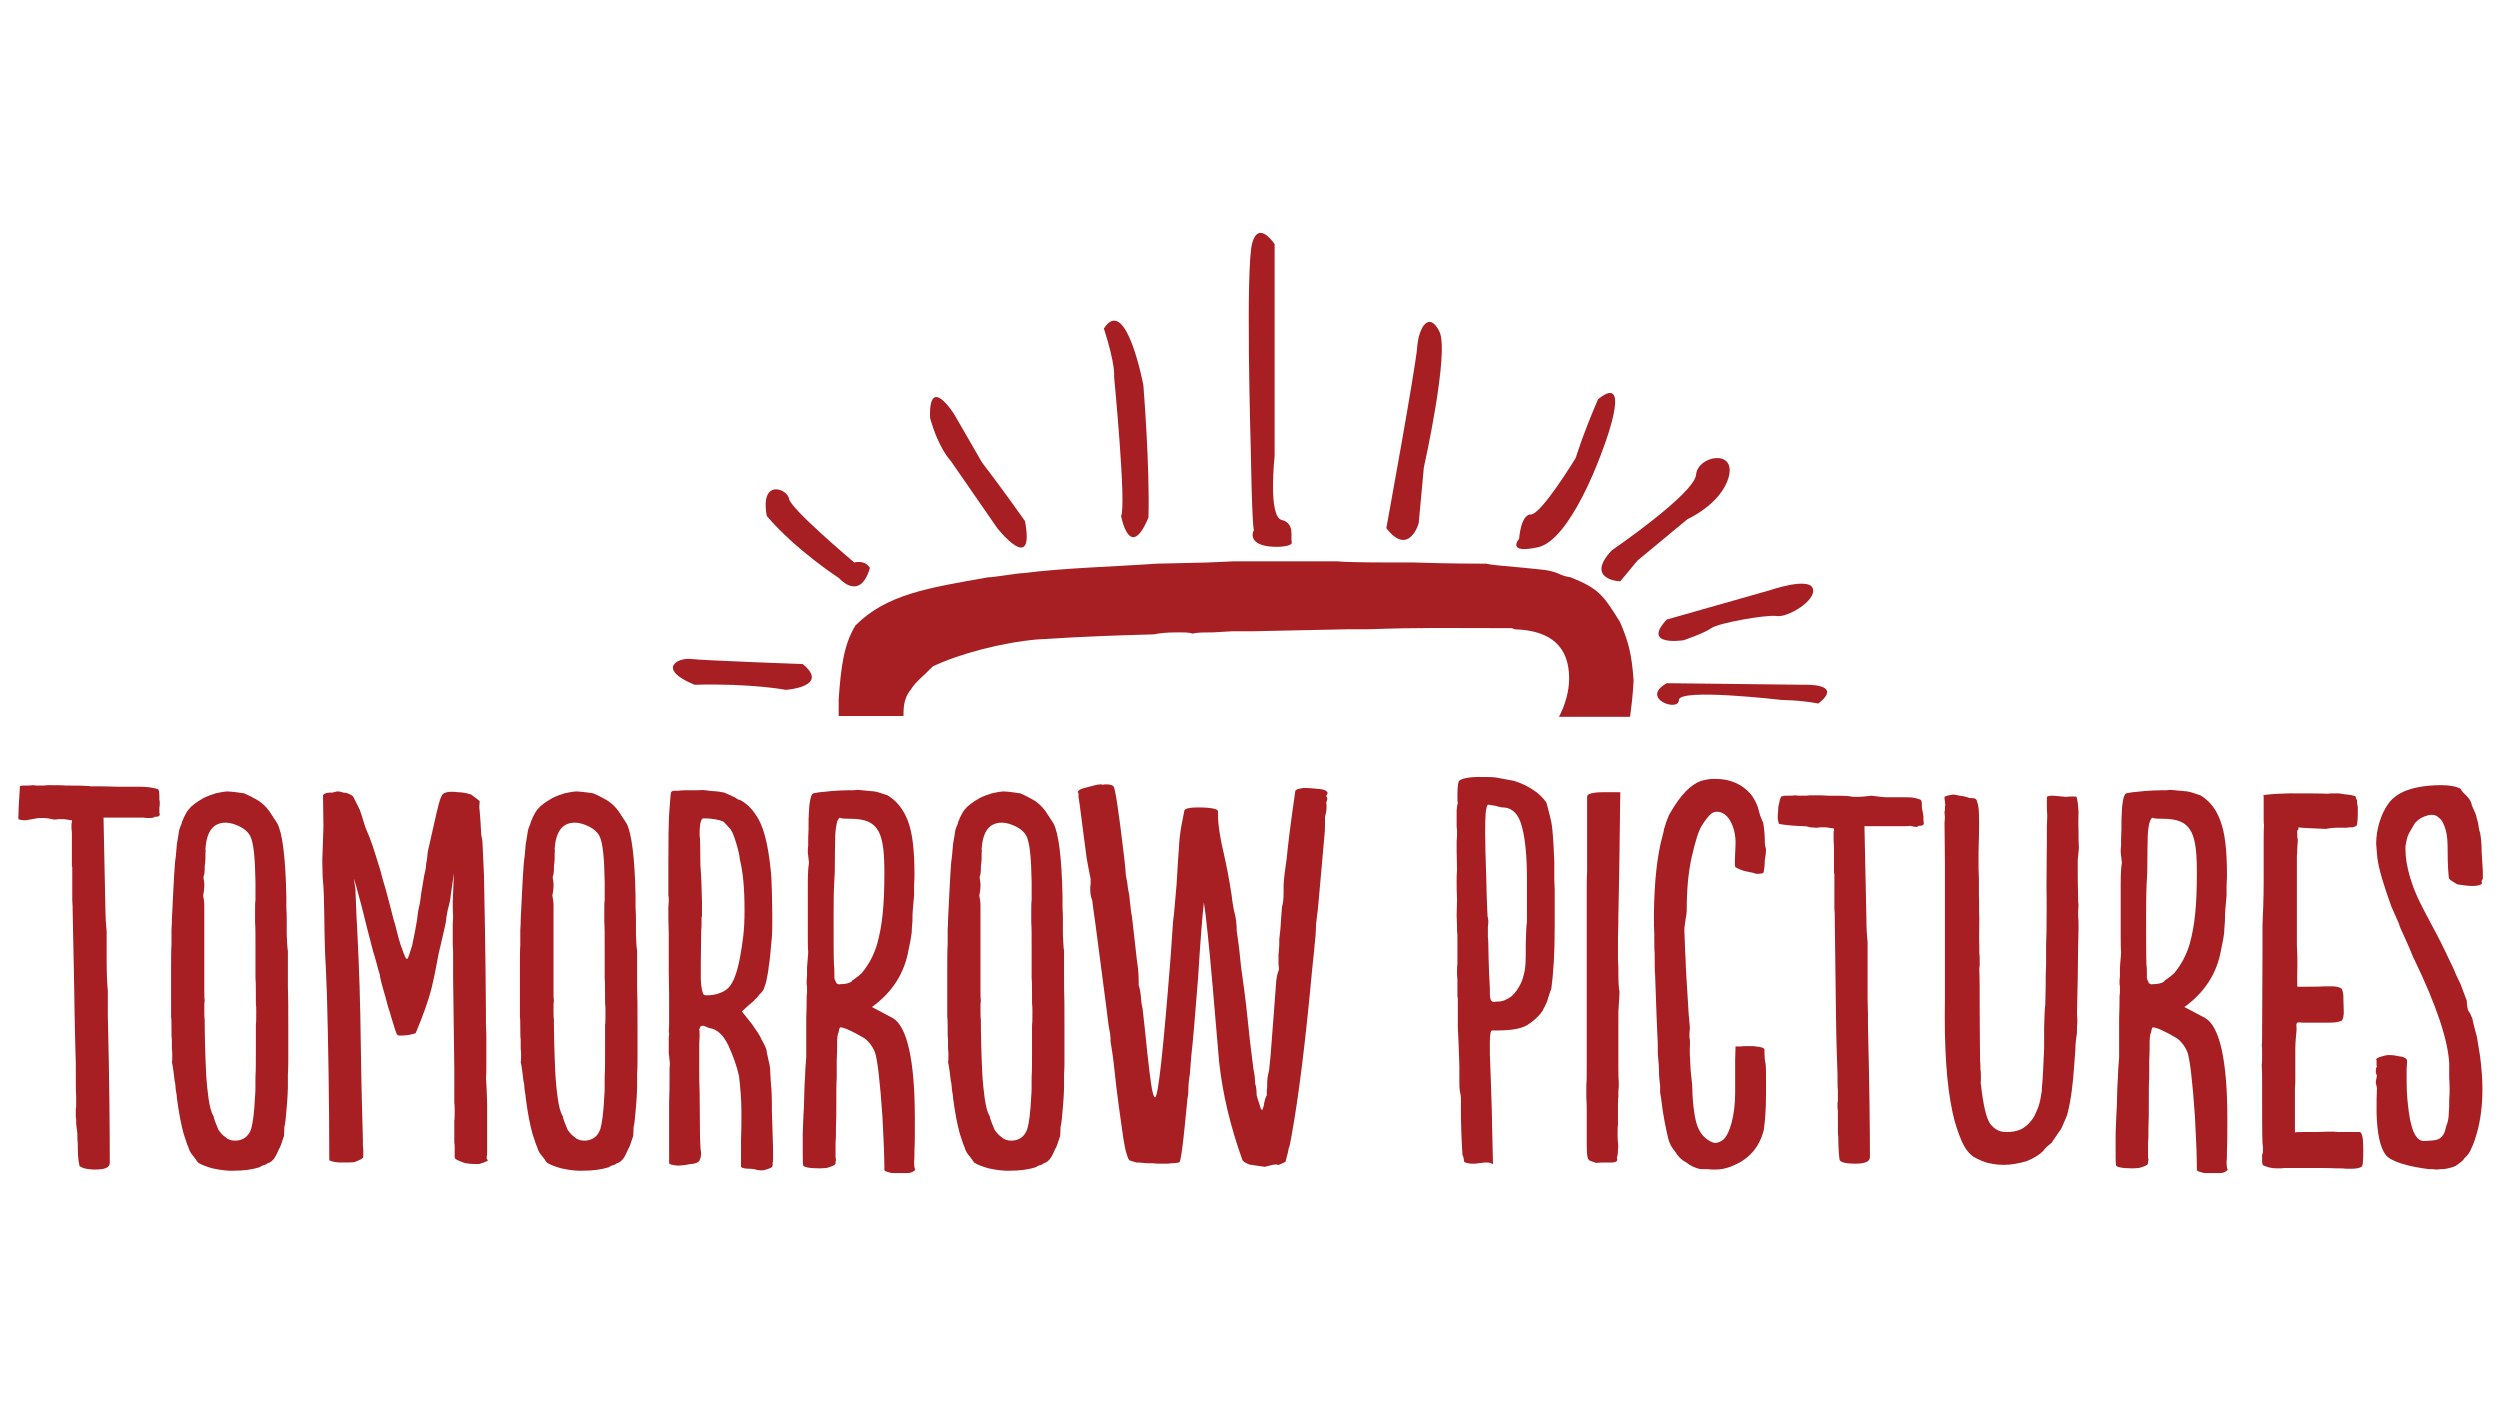 <?xml version="1.0" encoding="utf-8"?>
<!-- Generator: Adobe Illustrator 18.1.1, SVG Export Plug-In . SVG Version: 6.00 Build 0)  -->
<svg version="1.1" id="Layer_1" xmlns="http://www.w3.org/2000/svg" xmlns:xlink="http://www.w3.org/1999/xlink" x="0px" y="0px"
	 viewBox="0 0 640 360" enable-background="new 0 0 640 360" xml:space="preserve">
<g>
	<g>
		<path fill="#A71E23" d="M402.1,147.8c-3.2-0.5-2.7-1.3-6.7-1.9l-4.8-0.5c-5.6-0.5-9.1-0.8-10.1-1.1c-2.9,0-9.1,0-18.4-0.3
			c-9.6,0-16.3,0-19.8-0.3h-26.4l-6.7,0.3l-13.1,0.3c-11.5,0.8-23.8,1.1-33.9,2.4c-1.6,0-7.7,1.1-9.3,1.1
			c-15.2,2.7-25.9,4.3-33.9,12.3c-2.9,4.8-3.7,10.2-4.3,19v2.7c0,0.5,0,1,0,1.5h16.6c0-0.2,0-0.5,0-0.7c0-2.4,0.5-4.5,1.9-6.1
			c1.1-1.9,3.5-3.7,5.6-5.9c6.7-3.2,17.6-6.1,26.7-6.9c12.3-0.8,22.2-1.1,29.9-1.3c1.3-0.3,3.2-0.5,5.6-0.5h1.1c1.3,0,2.4,0,3.2,0.3
			c1.1-0.3,2.7-0.3,5.1-0.3l5.1-0.3h5.3l23.8-0.5h5.3c14.7-0.5,20.6-0.3,34.2-0.3h2.9l0.8,0.3c9.3,0.3,13.9,4.5,13.9,12.6
			c0,3.2-1,6.8-2.6,9.8h18.2c0.3-2.3,0.7-5.3,0.9-9.3c-0.5-6.9-1.3-9.9-3.5-15C410.4,152.3,409.3,150.7,402.1,147.8z"/>
		<path fill="#A71E23" d="M321,135.7c0,0-1.3,2.2,1.3,3.5c2.6,1.3,8.8,0.9,8.4-0.4c-0.4-1.3,0.9-4.8-2.6-5.7
			c-3.5-0.9-1.8-16.3-1.8-16.3V85.9V62.5c0,0-4-6.2-5.7-0.4c-1.8,5.7-0.4,52.9-0.4,52.9S320.5,134.3,321,135.7z"/>
		<path fill="#A71E23" d="M354.9,135.2c0,0,7.5-41,7.9-46.3c0.4-5.3,3.1-9.3,5.7-4c2.6,5.3-4,34.8-4,34.8l-1.3,14.1
			C363.3,133.9,360.6,142.7,354.9,135.2z"/>
		<path fill="#A71E23" d="M388.9,137.9c0,0-3.5,4,4.8,2.2c8.4-1.8,16.3-24.2,16.3-24.2s8.4-21.2-0.9-13.7c-4,9.3-5.7,15-5.7,15
			s-8.8,14.5-11.5,14.5C389.3,131.7,388.9,137.9,388.9,137.9z"/>
		<path fill="#A71E23" d="M412.6,140.9c0,0,21.2-14.5,21.6-19.4c0.4-4.8,10.1-6.6,8.4,0.4c-1.8,7.1-10.6,11-10.6,11l-12.8,10.6
			l-4.4,5.3C414.8,148.9,405.6,148.4,412.6,140.9z"/>
		<path fill="#A71E23" d="M426.7,158.6l26.4-7.5c0,0,10.1-3.5,11-0.4c0.9,3.1-6.6,7.5-9.3,7c-2.6-0.4-15,1.8-16.7,3.1
			c-1.8,1.3-7.1,3.1-7.1,3.1S420.1,165.6,426.7,158.6z"/>
		<path fill="#A71E23" d="M426.7,174.9l35.3,0.4c0,0,10.1-0.4,3.5,4.8c-4.8-0.9-9.3-0.9-9.3-0.9s-26.4-3.1-26.4,0
			C429.8,182.4,419.7,178.8,426.7,174.9z"/>
		<path fill="#A71E23" d="M287,132.1c0,0,2.2,11.9,7,0.4c0.4-12.8-1.3-33.9-1.3-33.9s-4.4-23.4-10.1-14.5c3.1,9.7,2.6,12.3,2.6,12.3
			S288.4,129.5,287,132.1z"/>
		<path fill="#A71E23" d="M244.3,106.1c0,0-6.6-10.6-6.2,0.9c2.2,7.9,5.3,11,5.3,11l11.9,17.2c0,0,9.7,12.3,7.1-1.8
			c-6.2-8.8-11-15-11-15L244.3,106.1z"/>
		<path fill="#A71E23" d="M218.7,144c0,0-16.3-13.7-16.7-16.3c-0.4-2.6-7.5-5.3-5.7,4.4c7.5,8.8,18.5,15.9,18.5,15.9
			s5.3,6.2,7.9-2.6C221.4,143.2,218.7,144,218.7,144z"/>
		<path fill="#A71E23" d="M205.5,170c0,0-25.1-0.9-28.6-1.3c-3.5-0.4-8.8,2.6,0.9,6.6c14.5-0.4,23.4,1.3,23.4,1.3
			S212.6,175.8,205.5,170z"/>
	</g>
	<g>
		<path fill="#A71E23" d="M6.1,201.1h0.5c0.8,0,1.4,0,1.9-0.1c0.4,0.1,0.9,0.1,1.5,0.1c0.9,0,1.7,0,2.3-0.1c1.9,0,3.5,0,4.5,0.1
			c2.3,0,4.1,0,5.3,0.1c0.3,0,0.6,0,1.2,0.1h1.2c1.2,0,3.1,0,5.4,0.1h5.8c2.2,0,3.7,0.3,4.7,0.6c0.3,0.1,0.4,0.8,0.4,2.1v0.6
			c0.1,0.3,0.1,0.7,0.1,1c0,0.3,0,0.6-0.1,1v0.9c0,0.4,0,0.6,0.1,0.9c0,0.4-0.4,0.6-1,0.6h-0.3c-0.1,0.1-0.4,0.3-1,0.3h-1.2
			c-0.5-0.1-0.9-0.1-1-0.1h-9.9l0.5,24.2c0,1.4,0.1,2.6,0.3,5v3.6v3.6c0,3.1,0.1,5.8,0.3,8v6.2c0.4,16.1,0.5,28.7,0.5,37.7v0.1
			c0,1.2-1.3,1.7-3.7,1.7c-1,0-1.9-0.1-2.8-0.3c-0.9-0.3-1.3-0.5-1.3-0.9c-0.3-1.2-0.4-3.1-0.4-5.8c-0.1-0.4-0.1-1.2-0.1-2.3
			c-0.1-1-0.3-1.9-0.3-2.7v-0.6c0-0.1,0-0.5-0.1-0.9v-1.3v-0.8c0.1-0.1,0.1-0.4,0.1-0.9v-2.3c-0.1-0.9-0.1-3.6-0.1-8.4
			c-0.1-3.7-0.3-10.1-0.4-19.1l-0.4-20c0-0.6,0-1.5-0.1-2.7V228v-6.1c-0.1,0-0.1-0.1-0.1-0.5v-7.7c0-0.4,0-0.9-0.1-1.6v-1.3
			c0.1-0.1,0.1-0.3,0.1-0.4v-0.4c-1-0.1-1.7-0.3-2.1-0.3h-1.3c-0.5,0.1-0.9,0.1-1.2,0.1c-0.1,0-0.6-0.1-1.5-0.3
			c-0.8-0.1-1.3-0.1-1.7-0.1h-0.4c-0.4,0-1,0.1-1.9,0.3c-0.9,0.1-1.5,0.3-1.9,0.3c-0.6,0-1.2-0.1-1.7-0.3v-0.5
			c0-0.9,0.1-3.6,0.4-7.9C4.9,201.3,5.3,201.1,6.1,201.1z"/>
		<path fill="#A71E23" d="M62.5,203.1c1.4,0.6,2.7,1.3,3.7,1.9c0.9,0.6,1.8,1.4,2.7,2.6c0.6,0.9,1.4,2.1,2.1,3.2
			c1.3,2.5,2.1,8.7,2.3,18.6v2.8c0.1,1.4,0.1,2.5,0.1,3.4v3.6c0.1,1.7,0.1,3.1,0.3,4.3v2.7v6.3c0.1,2.5,0.1,5.9,0.1,10.3v3.1v5.7
			c0,0.8,0,1.9-0.1,3.5v3.4c-0.1,3.4-0.4,5.8-0.5,7.2c-0.1,0.6-0.1,1.7-0.4,2.8c0,1.2-0.1,1.9-0.1,2.3c-0.6,1.9-1,3-1.3,3.4
			c-0.3,0.6-0.6,1.5-1.3,2.5l-0.6,0.6c-0.4,0.3-0.6,0.4-1,0.5c-0.1,0.1-0.5,0.4-1,0.5c-0.5,0.1-0.9,0.4-1,0.5
			c-1.9,0.6-4.1,0.9-6.6,0.9h-1.2c-1.9-0.1-3.4-0.4-4.3-0.6c-1.4-0.4-2.6-0.8-3.6-1.4c-0.1-0.1-0.4-0.4-0.6-0.8
			c-0.3-0.4-0.5-0.6-0.6-0.8c-0.6-0.6-1.2-1.6-1.4-2.5c-0.3-0.5-0.6-1.7-1.2-3.4c-0.6-2.2-1.2-5.2-1.7-9c0-0.4-0.1-1.2-0.3-2.2
			c-0.1-1-0.1-1.8-0.3-2.3c-0.1-0.5-0.1-1.3-0.3-2.5c-0.1-1-0.3-1.8-0.4-2.3c0.1-0.4,0.1-1,0.1-1.8c0-0.4,0-0.9-0.1-1.7v-1.7v-0.6
			c-0.1-0.6-0.1-1.5-0.1-2.8c0-1.3,0-2.3-0.1-3v-6.3v-5.9c0-2.8,0-4.9,0.1-6.2v-1.3V238c0.1-1.2,0.1-1.9,0.1-2.6
			c0.3-5.8,0.5-10.7,0.8-14.6c0.1-0.5,0.3-2.2,0.5-4.9c0.1-0.6,0.3-1.4,0.4-2.3c0.1-0.9,0.3-1.6,0.4-1.8c0.1-0.3,0.4-0.8,0.5-1.4
			c0.3-0.6,0.4-1,0.5-1.2c0.5-1,0.9-1.7,1.3-2.1c0.6-0.8,1.8-1.7,3.7-2.8c1-0.5,2.1-0.9,3.1-1.2c0.6-0.1,1.6-0.4,3-0.5
			C60.2,202.7,61.6,203,62.5,203.1z M52.7,217.7c-0.1,0.3-0.1,0.5-0.1,0.8c0,1,0,1.9-0.1,2.6c-0.1,0.3-0.1,0.6-0.1,1v0.6
			c0,0.6-0.1,1.3-0.3,1.7c0,0.3,0,0.6,0.1,1c0.1,0.4,0.1,0.8,0.1,0.9v0.3v0.4c0,0.5-0.1,1.3-0.3,2.3c0.1,0.5,0.3,1.3,0.3,2.5v2.6
			v5.7v5.8v5.3v2.5c0,1.2,0,1.9,0.1,2.5c-0.1,0.4-0.1,1.2-0.1,2.1c0,1.2,0,2.1,0.1,2.7c0,3.8,0.1,8.5,0.4,14.5
			c0.1,1.7,0.3,3.6,0.6,5.8c0.3,1.9,0.6,3.4,1.3,4.5c0,0.4,0.4,1.5,1.2,3.4c0.6,0.9,1.2,1.5,1.8,1.9c0.6,0.6,1.4,0.9,2.5,0.9
			c0.6,0,1.3-0.1,1.9-0.4c0.9-0.4,1.7-1.2,2.2-2.6c0.4-1.4,0.8-4.1,1-8.4c0.1-0.9,0.1-2.6,0.1-5c0.1-1.4,0.1-3.7,0.1-6.7v-3.1v-2.2
			v-1.2c0.1-0.6,0.1-1.8,0.1-3.5c0-0.6,0-1.3-0.1-2.2v-1.9c0-1.9,0-3.4-0.1-4.3v-7.9c0-3,0-5.2-0.1-6.5v-3c0-1.2,0-2.1,0.1-2.6v-4.7
			c-0.1-6.3-0.5-10.3-1.4-11.9c-0.5-0.9-1.4-1.7-2.6-2.3c-1.2-0.6-2.5-1-3.6-1c-3.2,0-4.9,2.2-5.2,6.7V217.7z"/>
		<path fill="#A71E23" d="M122.7,206.6c0.3,3,0.4,5.4,0.5,7.1l0.3,1.7l0.4,8.7c0.1,6.6,0.4,18.5,0.5,35.7v2.8
			c0.1,1.3,0.1,2.2,0.1,2.8v1.9v3.5v1.6c0,1.7,0,3-0.1,3.6c0.1,0.6,0.3,5.3,0.3,6.5v1.8v8.8v2.6c-0.1,0.1-0.1,0.4-0.1,0.6v0.3
			l0.3,0.5c-0.1,0.1-0.9,0.5-2.3,0.9c-1.9,0-3.2-0.1-4-0.4c-1.4-0.5-2.2-0.9-2.2-1.3v-2.5c0-0.3,0-0.8-0.1-1.4v-1.7v-3.9
			c0.1-0.4,0.1-1.2,0.1-2.1c0-1.2,0-1.9-0.1-2.5v-8.8l-0.3-22.9v-6.1c0-0.6,0-1.6-0.1-2.7v-2.7v-0.9v-1.8c0.1-0.8,0.1-1.4,0.1-1.8
			c-0.1-0.9-0.1-2.2-0.1-3.6l0.3-7.4l-0.8,5.6c-0.1,1.2-0.4,2.5-0.8,3.9c-0.1,0.4-0.1,0.9-0.3,1.6c-0.1,0.8-0.1,1.4-0.3,2.1
			c-0.1,0.6-0.3,1.3-0.4,1.8c-0.1,0.6-0.6,2.5-1.3,5.6l-1,5.2c-0.4,1.7-0.6,2.8-0.8,3.6c-0.8,3.2-2.2,7.1-4.1,11.6
			c-1.2,0.4-2.3,0.6-3.7,0.6c-0.4,0-0.8,0-0.9-0.1c-0.3-0.1-0.8-1.8-1.7-4.8c-0.1-0.5-0.4-1.4-0.8-2.6c-0.3-1.2-0.5-1.9-0.6-2.3
			c-0.9-3-1.4-4.9-1.5-5.9c-0.3-0.8-0.5-1.8-0.9-3.2c-0.4-1.3-0.6-2.2-0.8-2.7l-1.5-5.8l-1.4-5.6l-1.4-5.2c-0.4-1.2-0.5-1.8-0.6-1.9
			l0.4,2.7c0,0.4,0,1.3,0.1,2.8c0.1,1.7,0.1,3.7,0.3,6.5c0.6,12.3,0.8,17.8,1,32.6c0.1,8.5,0.4,18.3,0.5,22.2v1.5
			c0.1,0.6,0.1,1.2,0.1,1.3v0.3v0.5v0.3v0.4v0.1c-0.1,0.4-0.9,0.8-2.3,1.3c-0.6,0.1-1.9,0.1-3.9,0.1c-1.4-0.1-2.3-0.4-2.5-0.6
			c0-14.9-0.3-31.4-0.6-42.1l-0.3-7.5c-0.4-6.1-0.3-12.1-0.5-18.1c0-0.9-0.1-2.6-0.3-4.8l-0.1-4.1l0.3-8.7c0-1.8-0.1-5.8-0.1-7.8
			v-0.4c0.4-0.4,1-0.6,1.9-0.6h0.5c0.5-0.1,1-0.3,1.4-0.3c0.3,0,0.8,0.1,1.4,0.3c0.9,0,1.8,0.4,2.5,1l1.7,3.4
			c0.3,0.9,0.8,2.3,1.4,4.4c1.9,4.4,1.9,4.9,3.9,11.2c0.1,0.4,0.3,1.2,0.6,2.3c0.4,1.2,0.6,2.1,0.8,2.7l1.3,4.9c0.3,1,0.5,2.3,1,3.7
			l0.9,3.5c0.3,0.9,0.5,1.9,0.9,2.8c0.3,0.9,0.5,1.5,0.8,2.1c0.1,0.4,0.4,0.6,0.5,0.6c0.3-0.1,0.6-1.2,1.3-3.4
			c0.5-2.2,0.9-4.5,1.3-6.8c0-0.3,0.1-1,0.3-2.3c0.3-1.3,0.5-2.3,0.6-3.2c0-0.4,0.3-2.2,0.9-5.7c0.1-0.6,0.5-1.7,0.5-3
			c0.3-1.3,0.3-2.3,0.4-3c3-13.2,3.1-14.5,4.3-15.1c0.3-0.1,0.8-0.3,1.6-0.3c0.6,0,1.3,0,1.7,0.1c1.4,0,2.6,0.3,3.5,0.6
			c1.4,1,2.1,1.6,2.2,1.7L122.7,206.6z"/>
		<path fill="#A71E23" d="M151.9,203.1c1.4,0.6,2.7,1.3,3.7,1.9c0.9,0.6,1.8,1.4,2.7,2.6c0.6,0.9,1.4,2.1,2.1,3.2
			c1.3,2.5,2.1,8.7,2.3,18.6v2.8c0.1,1.4,0.1,2.5,0.1,3.4v3.6c0.1,1.7,0.1,3.1,0.3,4.3v2.7v6.3c0.1,2.5,0.1,5.9,0.1,10.3v3.1v5.7
			c0,0.8,0,1.9-0.1,3.5v3.4c-0.1,3.4-0.4,5.8-0.5,7.2c-0.1,0.6-0.1,1.7-0.4,2.8c0,1.2-0.1,1.9-0.1,2.3c-0.6,1.9-1,3-1.3,3.4
			c-0.3,0.6-0.6,1.5-1.3,2.5l-0.6,0.6c-0.4,0.3-0.6,0.4-1,0.5c-0.1,0.1-0.5,0.4-1,0.5c-0.5,0.1-0.9,0.4-1,0.5
			c-1.9,0.6-4.1,0.9-6.6,0.9H148c-1.9-0.1-3.4-0.4-4.3-0.6c-1.4-0.4-2.6-0.8-3.6-1.4c-0.1-0.1-0.4-0.4-0.6-0.8
			c-0.3-0.4-0.5-0.6-0.6-0.8c-0.6-0.6-1.2-1.6-1.4-2.5c-0.3-0.5-0.6-1.7-1.2-3.4c-0.6-2.2-1.2-5.2-1.7-9c0-0.4-0.1-1.2-0.3-2.2
			c-0.1-1-0.1-1.8-0.3-2.3c-0.1-0.5-0.1-1.3-0.3-2.5c-0.1-1-0.3-1.8-0.4-2.3c0.1-0.4,0.1-1,0.1-1.8c0-0.4,0-0.9-0.1-1.7v-1.7v-0.6
			c-0.1-0.6-0.1-1.5-0.1-2.8c0-1.3,0-2.3-0.1-3v-6.3v-5.9c0-2.8,0-4.9,0.1-6.2v-1.3V238c0.1-1.2,0.1-1.9,0.1-2.6
			c0.3-5.8,0.5-10.7,0.8-14.6c0.1-0.5,0.3-2.2,0.5-4.9c0.1-0.6,0.3-1.4,0.4-2.3c0.1-0.9,0.3-1.6,0.4-1.8c0.1-0.3,0.4-0.8,0.5-1.4
			c0.3-0.6,0.4-1,0.5-1.2c0.5-1,0.9-1.7,1.3-2.1c0.6-0.8,1.8-1.7,3.7-2.8c1-0.5,2.1-0.9,3.1-1.2c0.6-0.1,1.6-0.4,3-0.5
			C149.6,202.7,151,203,151.9,203.1z M142.1,217.7c-0.1,0.3-0.1,0.5-0.1,0.8c0,1,0,1.9-0.1,2.6c-0.1,0.3-0.1,0.6-0.1,1v0.6
			c0,0.6-0.1,1.3-0.3,1.7c0,0.3,0,0.6,0.1,1c0.1,0.4,0.1,0.8,0.1,0.9v0.3v0.4c0,0.5-0.1,1.3-0.3,2.3c0.1,0.5,0.3,1.3,0.3,2.5v2.6
			v5.7v5.8v5.3v2.5c0,1.2,0,1.9,0.1,2.5c-0.1,0.4-0.1,1.2-0.1,2.1c0,1.2,0,2.1,0.1,2.7c0,3.8,0.1,8.5,0.4,14.5
			c0.1,1.7,0.3,3.6,0.6,5.8c0.3,1.9,0.6,3.4,1.3,4.5c0,0.4,0.4,1.5,1.2,3.4c0.6,0.9,1.2,1.5,1.8,1.9c0.6,0.6,1.4,0.9,2.5,0.9
			c0.6,0,1.3-0.1,1.9-0.4c0.9-0.4,1.7-1.2,2.2-2.6c0.4-1.4,0.8-4.1,1-8.4c0.1-0.9,0.1-2.6,0.1-5c0.1-1.4,0.1-3.7,0.1-6.7v-3.1v-2.2
			v-1.2c0.1-0.6,0.1-1.8,0.1-3.5c0-0.6,0-1.3-0.1-2.2v-1.9c0-1.9,0-3.4-0.1-4.3v-7.9c0-3,0-5.2-0.1-6.5v-3c0-1.2,0-2.1,0.1-2.6v-4.7
			c-0.1-6.3-0.5-10.3-1.4-11.9c-0.5-0.9-1.4-1.7-2.6-2.3c-1.2-0.6-2.5-1-3.6-1c-3.2,0-4.9,2.2-5.2,6.7V217.7z"/>
		<path fill="#A71E23" d="M191.7,206.4c0.6,0.6,1.2,1.3,1.7,2.1c1.9,2.5,3.2,7.2,3.9,14.2c0.1,0.6,0.3,2.8,0.4,10.9v2.6
			c0,1.2,0,2.5-0.1,3.7c-0.1,1.3-0.3,2.7-0.4,4.3c-0.1,1.4-0.3,2.6-0.4,3.2c-0.1,1.2-0.3,2.2-0.5,3.1c-0.1,0.9-0.4,1.6-0.6,2.2
			c-0.1,0.5-0.5,1.2-1.2,1.8c-0.5,0.6-0.9,1.2-1.2,1.3c-0.1,0.3-0.8,0.8-1.7,1.6c-0.9,0.8-1.4,1.3-1.7,1.5l2.7,3.4
			c0.3,0.4,0.6,1,1.3,1.9c0.6,0.9,0.9,1.5,1,1.8l0.8,1.5c0.4,0.8,0.6,1.4,0.6,1.9c0.1,0.5,0.3,1.3,0.5,2.3c0.3,1,0.4,2.1,0.4,3.2
			c0.1,1.2,0.1,2.5,0.3,4c0.1,1.5,0.1,3.4,0.1,5.4l0.3,9.6v2.8c0,0.3,0,0.6-0.1,1c0,0.4,0,0.8-0.1,0.9c0,0.3-0.8,0.6-2.3,1h-0.8
			c-0.4,0-0.9-0.1-1.6-0.3c-0.6-0.1-1-0.1-1.2-0.1c-1.4,0-2.1-0.3-2.1-0.6v-1.4v-5.3c0.1-2.5,0.1-4.3,0.1-5.6v-1.9
			c0-3.1-0.3-6.1-0.6-8.9c-0.6-2.7-1.6-5.4-2.8-8c-1.3-2.6-2.8-4-4.7-4.3c-0.1,0-0.4-0.1-0.8-0.3c-0.4-0.1-0.6-0.3-0.9-0.3h-0.3
			c-0.1,0.1-0.1,0.1-0.3,0.1c-0.1,0.1-0.3,0.5-0.4,1c0.1,0.1,0.1,0.6,0.1,1.7c-0.1,1.2-0.1,2.1-0.1,3v0.4v2.8v0.6v0.6
			c0,2.5,0,4.7,0.1,6.8l0.1,11.4c0.1,2.1,0.1,3.5,0.3,4.1c-0.1,1-0.1,1.5-0.3,1.5c0,0.8-0.8,1.3-2.5,1.4c-0.4,0.1-1.4,0.3-3.1,0.4
			c-1.6-0.1-2.3-0.4-2.3-0.6v-5.6V288V282c0.1-2.2,0.1-4.1,0.1-5.6v-1.7c0-0.9,0-1.7,0.1-2.3c-0.1-0.6-0.1-1.5-0.3-2.8v-2.7v-0.1
			v-1.2c0.1-0.4,0.1-0.8,0.1-0.9v-0.1l-0.1-0.6c0.1-0.9,0.1-1.8,0.1-2.8v-2.3v-1.3c0-1.9,0-4.8-0.1-8.8v-9v-0.9l-0.1-3.9v-0.8v-1.9
			c0.1-0.9,0.1-1.7,0.1-2.1c0-0.4,0-0.6-0.1-1v-5.3v-3.1c0-12.9,0.3-13.4,0.6-17.6c0.1-1.2,1.7-0.6,2.1-0.8c0.9-0.1,1.7-0.1,2.6-0.1
			h2.2c0.8,0,1.4-0.1,1.9,0c2.6,0.4,2.5,0.1,4.9,0.6c1.9,0.8,3.1,1.4,3.6,1.8C189.8,204.8,190.5,205.4,191.7,206.4z M179.6,234.7
			c0,2.7,0,2.6-0.1,3.7l-0.1,8.5v0.8v2.2v0.8c0.1,2.2,0.4,3.5,0.8,4c0.1,0,0.3,0,0.4,0.1h0.4c1.9,0,3.6-0.5,5-1.5
			c1.4-1,2.6-3.7,3.4-8c0.8-4.4,1.2-7.1,1.2-12.3c0-5.6-0.4-9.8-1.2-13c-0.1-1.9-1.7-6.9-2.2-7.4c-0.1-0.3-0.5-0.6-1-1.2
			c-0.5-0.5-0.8-0.9-0.9-1c-1.2-0.6-3.1-0.9-5.2-0.9c-0.4,0-0.5,0.3-0.6,0.6c-0.3,0.6-0.4,1.9-0.4,3.6c0,0.3,0,0.5,0.1,0.9
			c0,0.9,0.1,3.2,0.1,6.8c0.3,3.6,0.3,6.7,0.4,9.4V234.7z"/>
		<path fill="#A71E23" d="M232.4,210.1c1.2,3.1,1.7,7.6,1.7,13.7c0,0.6,0,1.6-0.1,2.8v2.6c-0.3,3.2-0.4,4.9-0.4,5v0.6
			c0,0.5,0,1.3-0.1,2.1c-0.1,0.9-0.1,1.5-0.1,1.8c-0.1,1-0.4,2.6-0.8,4.4c-1,5.9-4.1,10.9-9.4,14.7l5.3,2.8
			c3.7,2.1,5.7,10.7,5.7,25.8c0,3.7,0,6.5-0.1,8c0,1.3,0,2.3-0.1,3c0,1,0.1,1.7,0.3,2.1c-0.5,0.5-1.2,0.8-1.9,0.8h-0.3h-2.5h-1.3
			c-1.3-0.3-1.9-0.5-1.9-0.8c0-0.5,0-2.2-0.1-5.2c-0.1-3.1-0.3-5.9-0.4-8.5c-0.6-9-1.3-14.6-1.9-16.4c-0.6-1.5-1.6-2.8-2.7-3.6
			c-3.2-1.9-5.3-2.8-6.2-2.8c-0.1,0-0.3,0.4-0.4,1.2c-0.3,0.5-0.4,1.5-0.4,3.1v0.5c0,0.3,0,1.7-0.1,4v4.3c-0.1,1-0.1,2.8-0.1,5.4
			c0,3.1,0,5.4-0.1,7.2c0,1.8,0,3-0.1,3.7v1.2v1.9v0.8c0.1,0.3,0.1,0.5,0.1,0.6c0,0.1,0,0.3-0.1,0.5v0.4c0,0.4-0.8,0.8-2.3,1.2
			c-0.5,0-1,0.1-1.6,0.1c-2.8,0-4.3-0.3-4.4-0.8c-0.1-0.6-0.1-1.9-0.1-3.9v-4.3c0.1-1.6,0.1-3.7,0.3-6.6c0.1-2.8,0.1-5.4,0.3-7.9
			c0-1,0.1-2.7,0.3-4.9v-1.7v-3.6v-4.8c0.1-2.3,0.1-4,0.1-5.3c0-0.3,0-0.6,0.1-1v-0.9v-0.9c-0.1-0.4-0.1-0.6-0.1-0.9
			c0-0.5,0-1,0.1-1.7v-1.4v-0.8c0.1-1.8,0.3-3.1,0.3-4c-0.1-1-0.1-2.6-0.1-4.4v-9v-4c0-2.5,0.1-4.3,0.3-5.4
			c-0.1-1.4-0.3-2.3-0.3-2.8c0-0.4,0-0.9,0.1-1.7v-1.8c0.1-1.3,0.1-3,0.1-4.9c0.1-4.1,0.5-6.3,1.2-6.6c0.5-0.1,1.4-0.3,2.8-0.4
			c2.5-0.3,4.9-0.4,7.5-0.4c0.4,0,0.8-0.1,1-0.1l4.3,0.4c0.8,0.1,1.9,0.5,3.4,1C229.4,204.9,231.2,207,232.4,210.1z M214.2,210.8
			c-0.3,1.5-0.4,2.8-0.4,4.1c0,0.9-0.1,3.7-0.1,8.4c-0.3,4.7-0.3,7.5-0.3,11.2c0,6.2,0,10.3,0.1,12.7c0.1,0.5,0.1,1.3,0.1,2.3v0.9
			c0.1,0.5,0.4,0.9,0.5,1.3l0.6,0.3c0.1,0,0.5-0.1,1.4-0.1c0.9-0.1,1.6-0.4,1.9-0.6c0-0.1,0.1-0.3,0.5-0.5l1.2-0.9
			c0.4-0.4,0.8-0.6,1-0.9c1.8-2.2,3.1-4.7,3.9-7.5c1.2-4.4,1.8-9.4,1.8-18c0-4.9-0.3-8.3-1.4-10.5c-1.3-2.5-3.5-3.4-7.4-3.4
			c-1.6,0-2.5-0.1-2.6-0.3C214.7,209.5,214.3,210.1,214.2,210.8z"/>
		<path fill="#A71E23" d="M261.2,203.1c1.4,0.6,2.7,1.3,3.7,1.9c0.9,0.6,1.8,1.4,2.7,2.6c0.6,0.9,1.4,2.1,2.1,3.2
			c1.3,2.5,2.1,8.7,2.3,18.6v2.8c0.1,1.4,0.1,2.5,0.1,3.4v3.6c0.1,1.7,0.1,3.1,0.3,4.3v2.7v6.3c0.1,2.5,0.1,5.9,0.1,10.3v3.1v5.7
			c0,0.8,0,1.9-0.1,3.5v3.4c-0.1,3.4-0.4,5.8-0.5,7.2c-0.1,0.6-0.1,1.7-0.4,2.8c0,1.2-0.1,1.9-0.1,2.3c-0.6,1.9-1,3-1.3,3.4
			c-0.3,0.6-0.6,1.5-1.3,2.5l-0.6,0.6c-0.4,0.3-0.6,0.4-1,0.5c-0.1,0.1-0.5,0.4-1,0.5c-0.5,0.1-0.9,0.4-1,0.5
			c-1.9,0.6-4.1,0.9-6.6,0.9h-1.2c-1.9-0.1-3.4-0.4-4.3-0.6c-1.4-0.4-2.6-0.8-3.6-1.4c-0.1-0.1-0.4-0.4-0.6-0.8
			c-0.3-0.4-0.5-0.6-0.6-0.8c-0.6-0.6-1.2-1.6-1.4-2.5c-0.3-0.5-0.6-1.7-1.2-3.4c-0.6-2.2-1.2-5.2-1.7-9c0-0.4-0.1-1.2-0.3-2.2
			c-0.1-1-0.1-1.8-0.3-2.3c-0.1-0.5-0.1-1.3-0.3-2.5c-0.1-1-0.3-1.8-0.4-2.3c0.1-0.4,0.1-1,0.1-1.8c0-0.4,0-0.9-0.1-1.7v-1.7v-0.6
			c-0.1-0.6-0.1-1.5-0.1-2.8c0-1.3,0-2.3-0.1-3v-6.3v-5.9c0-2.8,0-4.9,0.1-6.2v-1.3V238c0.1-1.2,0.1-1.9,0.1-2.6
			c0.3-5.8,0.5-10.7,0.8-14.6c0.1-0.5,0.3-2.2,0.5-4.9c0.1-0.6,0.3-1.4,0.4-2.3c0.1-0.9,0.3-1.6,0.4-1.8c0.1-0.3,0.4-0.8,0.5-1.4
			c0.3-0.6,0.4-1,0.5-1.2c0.5-1,0.9-1.7,1.3-2.1c0.6-0.8,1.8-1.7,3.7-2.8c1-0.5,2.1-0.9,3.1-1.2c0.6-0.1,1.6-0.4,3-0.5
			C258.9,202.7,260.3,203,261.2,203.1z M251.4,217.7c-0.1,0.3-0.1,0.5-0.1,0.8c0,1,0,1.9-0.1,2.6c-0.1,0.3-0.1,0.6-0.1,1v0.6
			c0,0.6-0.1,1.3-0.3,1.7c0,0.3,0,0.6,0.1,1c0.1,0.4,0.1,0.8,0.1,0.9v0.3v0.4c0,0.5-0.1,1.3-0.3,2.3c0.1,0.5,0.3,1.3,0.3,2.5v2.6
			v5.7v5.8v5.3v2.5c0,1.2,0,1.9,0.1,2.5c-0.1,0.4-0.1,1.2-0.1,2.1c0,1.2,0,2.1,0.1,2.7c0,3.8,0.1,8.5,0.4,14.5
			c0.1,1.7,0.3,3.6,0.6,5.8c0.3,1.9,0.6,3.4,1.3,4.5c0,0.4,0.4,1.5,1.2,3.4c0.6,0.9,1.2,1.5,1.8,1.9c0.6,0.6,1.4,0.9,2.5,0.9
			c0.6,0,1.3-0.1,1.9-0.4c0.9-0.4,1.7-1.2,2.2-2.6c0.4-1.4,0.8-4.1,1-8.4c0.1-0.9,0.1-2.6,0.1-5c0.1-1.4,0.1-3.7,0.1-6.7v-3.1v-2.2
			v-1.2c0.1-0.6,0.1-1.8,0.1-3.5c0-0.6,0-1.3-0.1-2.2v-1.9c0-1.9,0-3.4-0.1-4.3v-7.9c0-3,0-5.2-0.1-6.5v-3c0-1.2,0-2.1,0.1-2.6v-4.7
			c-0.1-6.3-0.5-10.3-1.4-11.9c-0.5-0.9-1.4-1.7-2.6-2.3c-1.2-0.6-2.5-1-3.6-1c-3.2,0-4.9,2.2-5.2,6.7V217.7z"/>
		<path fill="#A71E23" d="M339.9,203c-0.1,0-0.1,0.1-0.1,0.3c-0.1,0.1-0.1,0.3-0.3,0.4c0.1,0.4,0.3,0.6,0.3,0.8c0,0.1-0.1,0.5-0.3,1
			c0.1,0.3,0.1,0.6,0.1,1c0,0.3,0,0.6-0.1,1.3c-0.1,0.6-0.3,1.2-0.3,1.4v1c0,1.4,0,2.5-0.1,3.2c-0.6,7.2-1.2,13.2-1.6,18
			c-0.1,0.6-0.1,1.5-0.3,2.7c-0.1,1.3-0.3,2.2-0.3,2.7c0,0.1,0,0.9-0.1,2.5c-0.1,1.4-0.3,2.6-0.3,3.2l-0.6,5.8
			c-1.7,18.6-3.5,32.7-5.2,42.1c-0.4,2.2-0.6,3.4-0.8,3.5c0,0.4-0.3,1.6-0.8,3.5c-0.1,0.1-0.8,0.4-1.7,0.8h-0.4
			c-0.1-0.1-0.3-0.1-0.4-0.1c-0.4,0-0.9,0.1-1.6,0.3c-0.6,0.1-1,0.3-1.2,0.3c-2.5-0.4-3.9-0.5-4-0.6c-1-0.4-1.7-0.8-1.8-1.3
			c-3-8.4-5-16.7-5.9-24.9c-0.1-0.9-0.6-7.2-1.6-18.7c-1-11.6-1.8-19-2.3-22.2c-0.4,3.4-0.9,9.8-1.5,19.5
			c-0.8,9.7-1.3,16.3-1.7,19.5l-0.4,5c-0.3,1.7-0.4,3.2-0.4,4.9c-0.1,0.4-0.3,1.8-0.5,4.3l-0.4,4c-0.5,5-0.9,8.1-1.3,9.3
			c-0.1,0.1-0.9,0.3-2.3,0.3c-0.4,0.1-1,0.1-2.1,0.1c-1,0-1.8,0-2.2-0.1h-0.8c-0.5,0-1.2,0-1.9-0.1c-0.9-0.1-1.4-0.1-1.8-0.1
			c-1.2-0.4-1.8-0.5-1.8-0.6c-0.3-0.3-0.5-1-0.9-2.3c-0.1-0.4-0.3-1.4-0.6-3.1c-0.6-4.3-1.6-10.7-2.5-19.5l-0.3-2.3l-0.5-3.2
			c0-0.4,0-1-0.1-1.9l-0.4-2.2c-0.1-0.9-0.3-2.5-0.6-4.8l-2.8-21.4c-0.4-2.5-0.6-4.4-0.8-5.9c-0.4-0.8-0.5-1.8-0.5-3.2
			c0-0.1,0-0.4,0.1-0.8V225c-0.1-0.6-0.5-2.3-1-5.2l-1.8-13.8c-0.1-1-0.3-1.7-0.3-1.9v-0.4v-0.5c0-0.1,0-0.3-0.1-0.3h-0.1
			c0-0.6,0.8-1,2.2-1.3c1.8-0.5,3-0.8,3.5-0.8h0.4c0.1,0.1,0.3,0.1,0.4,0.1c0.1-0.1,0.5-0.1,0.9-0.1c1,0,1.7,0.3,1.8,0.6
			c0.4,0.5,1.3,6.3,2.6,17.4c0.1,1.2,0.4,2.8,0.5,5.2l0.4,2.1c0.1,1.4,0.4,2.5,0.5,3.1c0.1,0.6,0.1,1.6,0.3,2.8
			c0.1,1.3,0.3,2.2,0.4,2.8l1.3,11.5c0.3,1.7,0.4,3.4,0.4,4.9v1c0.3,0.9,0.5,1.9,0.6,3.4c0.1,1.4,0.3,2.2,0.4,2.6l0.6,5.4
			c0.9,9.2,1.6,14.3,1.8,15.2c0.3,1.4,0.5,2.1,0.8,2.1c0.8,0,2.1-12,4-36.2l0.6-8.8c0.3-1.9,0.5-5.2,0.9-9.4
			c0.3-5.2,0.5-8.3,0.6-9.3c0.1-2.6,0.4-4.4,0.6-5.6l0.8-4.1c0.1-0.5,1.3-0.8,3.4-0.8c3.5,0,5.2,0.4,5.2,1v0.8
			c0,2.5,0.5,5.9,1.6,10.5c0.5,2.2,1.2,5.6,1.9,10.2c0.1,0.5,0.1,1.3,0.3,2.2c0.1,0.9,0.3,1.7,0.4,2.1c0.4,1.4,0.6,3.1,0.6,4.8
			c0.1,0.6,0.3,2.1,0.6,4.3l0.5,4.8c0.5,3.6,1.2,8.4,1.8,14.5c0.6,6.1,1.2,10.1,1.4,11.9c0.3,1.3,0.4,2.5,0.4,3.5
			c0.3,0.9,0.4,1.9,0.4,3.1c0.1,0.1,0.1,0.5,0.3,1c0.1,0.5,0.3,0.8,0.3,0.9c0.3,0.9,0.4,1.3,0.4,1.4c0.1,0.1,0.3,0.4,0.4,0.5
			c0.1-0.1,0.1-0.1,0.1-0.3l0.1-0.1c0.1-0.5,0.3-0.9,0.3-1v-0.3c0.1-0.3,0.1-0.6,0.3-1.2c0.1-0.4,0.3-0.8,0.4-0.9v-0.4v-0.9
			c0.1-0.4,0.1-0.8,0.1-1v-0.5c0-0.4,0-0.9,0.1-1.8l0.4-1.9c0.1-1.5,0.4-3.4,0.5-5.4l0.6-7.8l0.6-8c0.1-2.2,0.4-3.6,0.8-4.4
			c0-0.4,0-0.9-0.1-1.4v-1.3v-1.3c0.1-0.5,0.1-0.9,0.1-1.2c0.1-0.6,0.1-1.6,0.1-2.7l0.3-2.7c0.1-2.2,0.3-4.1,0.4-5.6
			c0.3-0.9,0.4-2.1,0.4-3.7v-1.9c0.1-1.8,0.4-4.1,0.8-6.8c0.3-3.2,1-9,2.2-17.2c0.1-0.4,0.8-0.6,2.2-0.8c0.9,0,2.2,0.1,4.1,0.3
			c1.2,0.1,1.8,0.5,1.9,0.9H339.9z"/>
		<path fill="#A71E23" d="M397.1,210.3c0.4,1.9,0.6,5.4,0.8,10.3v4.6l0.1,2.7v4.3v3v2.3c0,6.3-0.3,11.6-0.9,15.8
			c-0.1,0.1-0.3,0.6-0.5,1.3c-0.3,0.8-0.4,1.3-0.5,1.7l-0.6,1.3c-0.3,0.5-0.5,0.9-0.6,1.2c-1,1.4-2.3,2.6-3.9,3.6
			c-1.4,0.9-4,1.4-7.8,1.4H382c-0.4,0-0.6,1-0.6,3.1v3.1c0.1,2.5,0.3,7.2,0.5,14.2c0.1,7,0.3,11.5,0.3,13.7c0,0.1,0,0.1-0.1,0.1
			l-0.6-0.3c-0.3-0.1-0.6-0.1-1-0.1h-0.4c-1.2,0.1-2.1,0.3-2.6,0.3h-0.9c-1.2-0.1-1.8-0.4-1.8-0.6v-0.1l-0.1-0.6
			c-0.1-0.4-0.1-0.6-0.3-0.9c-0.1-1.4-0.3-4.6-0.4-9.6v-5c0-0.4-0.1-1-0.3-1.9c-0.1-0.8-0.1-1.4-0.1-1.9v-1.4v-3
			c-0.1-4.3-0.3-7.6-0.4-10.1v-2.5v-1.3v-0.6v-0.1v-0.9v-1.2v-0.1c0-0.4,0-0.8-0.1-1v-4.3c-0.1-0.9-0.1-1.4-0.1-1.8
			c0-0.9,0-1.7,0.1-2.3v-4.3v-1.5v-0.5c0-0.9,0-1.6-0.1-1.9v-1.4l-0.1-2.8l0.1-4c-0.1-2.1-0.1-3.6-0.1-4.5c0-1.2,0-2.2,0.1-3.1
			l-0.1-4.8V217v-1.7c0.1-0.8,0.1-1.4,0.1-1.9v-0.8l-0.1-1v-2.5v-1.7c0.1-0.8,0.1-1.3,0.3-1.7c-0.1-0.5-0.1-1-0.1-1.6
			c0-2.1,0.1-3.4,0.3-3.9c0-0.6,1.6-1.2,4.7-1.3c1.9,0,3.5,0,4.6,0.1c3.2,0.6,4.8,0.9,4.9,0.9c1.9,0.6,3.5,1.4,4.7,2.2
			c1.5,0.9,2.7,2.1,3.6,3.4C396.2,206.8,396.7,208.4,397.1,210.3z M380.2,213c0,2.7,0.1,6.9,0.3,12.4c0.1,5.6,0.3,8.4,0.3,8.8
			c0,0.1,0,0.4,0.1,0.8c0.1,0.4,0.1,0.6,0.1,0.8v0.3c0,0.3,0,0.6-0.1,1.2v1.3v0.1v1.3c0.1,0.6,0.1,1,0.1,1.3
			c0.1,6.3,0.3,10.2,0.4,11.6v0.1v1.3c0,0.9,0.1,1.5,0.4,1.9c0.1,0.1,0.3,0.3,0.6,0.3c0.1,0,0.4,0,0.7-0.1h0.4
			c1.2,0,2.3-0.5,3.5-1.4c1-0.9,1.8-2.1,2.5-3.6c0.6-1.6,0.9-3,1-4.3c0.1-1.2,0.1-3.1,0.1-5.7c0.1-2.6,0.1-4.4,0.3-5.3v-1.6V230
			v-4.7c0-5.8-0.4-10.5-1.3-13.7c-0.8-3.2-2.5-4.9-5-4.9c-0.1,0-0.8-0.1-1.7-0.4c-0.9-0.1-1.6-0.3-1.9-0.3h-0.1
			C380.3,206.7,380.2,209,380.2,213z"/>
		<path fill="#A71E23" d="M414.6,217.4c-0.1,9.4-0.3,15.1-0.3,17.1c0,1,0,2.6-0.1,4.8v4.8v1.9c0.1,1,0.1,1.7,0.1,2.1v0.9
			c0,2.5,0.1,4,0.3,4.9c-0.1,2.7-0.3,4.4-0.3,5v4.8v8.8c0,1.9,0,3.5,0.1,4.4v1.4c-0.1,0.6-0.1,1.2-0.1,1.6v0.8
			c-0.1,0.6-0.1,1.7-0.1,2.8v1v3.4c-0.1,0.6-0.1,1.7-0.1,2.8c0,1.7,0.3,2.7,0.1,3.4c0,1.2-0.1,1.9-0.3,2.3c0.1,0.1,0.1,0.4,0.1,0.6
			v0.1c-0.3,0.4-0.8,0.5-1.4,0.5h-0.9c-1.2,0-2.3,0-3.1,0.1c-1.2-0.4-1.8-0.6-1.9-0.8c-0.5-0.6-0.5-2.6-0.5-5.6v-7.6
			c0-0.5,0-1.4-0.1-2.7v-3.2c0.1-0.9,0.1-2.6,0.1-4.8v-2.3v-2.5V263v-5.8v-3.1v-8.8v-11v-4.8c0-2.8,0-4.9,0.1-6.3v-3.4V204
			c0-0.8,1.3-1.2,4.5-1.2h4C414.8,203.1,414.7,208,414.6,217.4z"/>
		<path fill="#A71E23" d="M450,206.6l0.6,2.2c0.4,0.9,0.6,1.5,0.8,1.9c0.3,1.8,0.4,3.5,0.4,5.2c0.1,0.9,0.3,1.4,0.3,1.7
			c0,0.6-0.1,1.4-0.3,2.5c0,1-0.1,2.1-0.3,3.1c0,0.4-0.6,0.5-1.9,0.5c-0.3-0.1-0.8-0.3-1.5-0.4c-0.6-0.1-1.3-0.3-1.8-0.4
			c-1.4-0.5-2.1-0.9-2.1-1c-0.1-0.6-0.1-1.8,0-3.5c0.1-1.6,0.1-2.6,0.1-3.1c-0.1-2.5-0.8-4.4-1.7-5.7c-0.9-1.2-1.9-1.8-3.1-1.8
			c-0.4,0-0.8,0.1-1.3,0.4c-0.8,0.6-1.6,1.7-2.5,3.1c-0.9,1.4-1.7,4.1-2.6,8c-0.9,4-1.3,8.5-1.3,13.8c0,0.5-0.1,1.3-0.3,2.3
			c-0.1,1-0.3,1.8-0.3,2.5v0.5c0.1,1.4,0.1,3.9,0.3,7.1c0.1,3.4,0.3,5.8,0.4,7.5l0.4,6.6c0.1,1.6,0.3,2.7,0.3,3.5
			c0,0.3,0,0.6-0.1,1.3v1.2c0.3,1.2,0,2.3,0.1,4.5c0.1,0.9,0.1,3.4,0.3,4.8c0.1,1.4,0.3,2.5,0.3,2.8c0,3,0.4,8,1.3,10.5
			c1,2.8,3,4,4.4,4.4c0.9,0,1.5-0.3,2.2-0.8c1.7-1.4,3.1-6.2,3.1-12.1v-2.2v-4.8v-1.2l0.1-3.6h1.4c0.4-0.1,1-0.1,1.9-0.1
			c0.9,0,1.6,0,1.9,0.1c1.4,0.1,2.2,0.4,2.2,0.8c0,1.7,0.1,3,0.3,3.7c0.1,0.9,0.1,2.5,0.1,4.4v3.2c0,4.4-0.3,7.5-0.6,9.4
			c-1.2,4.5-3.9,7.5-8.3,9.2c-1.3,0.5-2.6,0.8-4,0.8h-0.6c-0.4,0-0.8,0-1.4-0.1h-1.3h-0.6c-1.3-0.3-2.5-0.8-3.6-1.7
			c-1.2-0.6-2.1-1.5-2.8-2.7c-0.9-1-1.6-2.3-1.9-3.7c-0.6-2.7-1.3-5.9-1.7-9.6c-0.1-0.4-0.1-1-0.3-1.8v-1.8
			c-0.1-0.9-0.3-2.2-0.3-3.9c0-0.9-0.1-2.3-0.3-4.3c0-1.9,0-3.5-0.1-4.5c-0.1-1.9-0.3-7.2-0.6-15.9c-0.1-0.9-0.1-2.2-0.1-3.9v-1.5
			c-0.1-0.8-0.1-1.9-0.1-3.6V239c-0.1-1.2-0.1-2.8-0.1-4.8c0.1-8.4,0.8-15.1,2.2-20.2c0.1-0.4,0.3-1,0.4-1.8
			c0.3-0.8,0.4-1.3,0.5-1.6c0.5-1.4,0.9-2.3,1.2-2.7c2.5-4.3,5-7,7.8-8c1.4-0.4,2.5-0.5,3.2-0.5h0.5c3.7,0,6.7,1.3,9,3.9
			C448.8,204.1,449.5,205.2,450,206.6z"/>
		<path fill="#A71E23" d="M474.5,204h1.2c0.6,0,1.8-0.1,3.4-0.3c0.4,0.1,1.2,0.1,2.3,0.3c1,0.1,1.7,0.1,1.8,0.1h2.6h1.2
			c1.3,0,2.2,0,2.7,0.1c0.9,0.1,1.5,0.4,1.9,0.5c0.3,0.1,0.4,0.6,0.4,1.6v0.6c0.1,0.4,0.3,1.2,0.4,2.1c0,0.9,0,1.4,0.1,1.8
			c0,0.4-0.4,0.6-1,0.6h-0.3c-0.1,0.1-0.3,0.3-0.6,0.3c-0.3,0-0.8-0.1-1.7-0.3c-0.3,0.1-0.6,0.1-1.3,0.1h-2.3h-0.9h-1.8h-5.3
			l0.5,23.8c0,2.1,0.1,4,0.3,5.8v6.7v1.3v0.4v3.7v2.1c0,1.9,0.1,3.4,0.1,4.3v3c0.4,16.1,0.5,27.3,0.5,33.5v0.1
			c0,1.2-1.3,1.7-3.7,1.7c-2.7,0-4.1-0.4-4.1-1.2c-0.1-0.8-0.3-2.7-0.3-5.8c-0.1-0.4-0.1-1.2-0.1-2.3v-2.7v-0.6v-0.9
			c-0.1-0.5-0.1-0.9-0.1-1.3v-0.8c0.1-0.1,0.1-0.4,0.1-0.9V280v-0.9c-0.1-0.9-0.1-2.2-0.1-4.1c-0.1-3.7-0.3-6.9-0.4-15.9l-0.3-24
			c0-0.6,0-1.6-0.1-2.7v-2.6v-2.2v-3.9c-0.1,0-0.1-0.5-0.1-0.5v0.8V223v-2.8v-2.7c0-0.4,0-1.2-0.1-2.5v-2.1c0.1-0.1,0.1-0.3,0.1-0.4
			v-0.4c-1-0.1-1.7-0.3-2.1-0.3H466c-0.5,0.1-0.9,0.1-1.2,0.1c-0.1,0-0.6-0.1-1.4-0.1c-0.9-0.3-1.4-0.3-1.8-0.3
			c-3.2-0.1-5.3-0.4-6.2-0.6c-0.1-0.5-0.3-1-0.3-1.4c0-0.9,0-1.4,0.1-1.6v-0.6c0-0.5,0.1-1.2,0.3-1.8c0.1-0.9,0.4-1.4,0.5-1.6
			l0.4-0.1c0.3-0.1,0.5-0.1,0.8-0.1h0.5c0.8,0,1.4,0,1.9-0.1c0.4,0.1,0.9,0.1,1.5,0.1c0.9,0,1.7,0,2.3-0.1c1.9,0,3.5,0,4.5,0.1
			c2.3,0,4.1,0,5.3,0.1C473.6,203.9,474,203.9,474.5,204z"/>
		<path fill="#A71E23" d="M506.6,214.5l-0.1,3.7v1.2v1.3c0,1.2,0,2.5,0.1,4.1v4.7c0.1,1,0,3,0.1,5.8c0,2.8-0.1,5,0,6.7v0.9v0.4
			c0,0.4,0,1,0.1,1.7v1.7v0.4l-0.1,1c0.1,2.2,0.1,6.1,0.1,11.4c0,5.3,0.1,9.2,0.1,11.9c0.1,1.2,0.1,1.9,0.1,2.3v0.1
			c0.1,0.4,0.1,0.9,0.1,1.6v0.8v0.4c0,0.3-0.1,0.6,0,1c0.1,0.4,0.1,0.6,0.1,0.8c0.8,6.6,1.7,8.4,2.3,9.3c1,1.3,2.3,2.1,4,2.1h0.1
			c2.6,0,4.9-0.5,7.1-3.9c0.8-1.7,1.4-2.8,1.8-5.4c0-0.1,0-0.3,0.1-0.6c0.1-0.4,0.1-0.6,0.1-1c0.3-3,0.4-6.5,0.6-10.6v-5.3
			c0.1-2.6,0.1-4.5,0.3-5.9l0.1-5v-2.3l0.1-2.8v-5.2l0.1-3.1c0-3.2,0.1-7.1,0-11.6c0-4.7,0.1-10.2,0.1-11.9v-3v-0.6l0.1-2.8
			c-0.1-1.3-0.1-2.2-0.1-2.8V204c0.1-0.1,0.5-0.3,1.3-0.3h0.4l3.2,0.3c0.8-0.1,1.4-0.1,1.8-0.1c0.5,0,0.8,0,0.9,0.1
			c0.3,1,0.4,2.2,0.5,3.7c0,1.3-0.1,3,0,4.9c0,1.9,0,3.4,0.1,4.5l-0.3,3.1v3.1c0,0.9,0,3.1,0.1,6.3v0.5c0,0.4,0,0.9,0.1,1.7
			l-0.1,1.5v0.5c0,0.4,0,1.2,0.1,2.2v1.9l-0.1,4.3l-0.1,8.4l-0.1,4.3l-0.1,4.9c0.1,0.5,0.1,1.2,0.1,1.9l-0.1,1.4v1.3
			c-0.1,0.4-0.1,1-0.3,2.2c-0.1,1-0.1,1.7-0.1,2.1l-0.3,3.9c-0.3,4.7-0.8,8.9-1.8,12.8c-0.3,0.8-0.8,1.9-1.5,3.5
			c-1.3,1.9-2.1,3.1-2.2,3.2c-0.1,0.4-0.5,0.6-1.2,1.2c-0.6,0.5-1,1-1.3,1.4c-1,1-2.5,1.9-4.3,2.6c-1.9,0.5-3.7,0.9-5.6,0.9h-0.3
			c-1.7,0-3-0.3-4-0.5c-1-0.3-2.2-0.8-3.5-1.5c-1.3-0.9-2.3-2.2-3.2-4.3c-0.8-1.9-1.7-4.4-2.3-7.4c-1.5-7-2.1-16.5-1.9-28.7v-35.1
			l-0.1-9.7v-0.3l0.1-1.5c-0.1-0.7-0.1-1.2-0.1-1.4c0-0.1,0-0.1,0.1-0.3c0-0.6,0-1.2,0.1-1.6c-0.1-0.3-0.1-0.5-0.1-0.8
			c-0.1-0.4-0.1-0.6-0.1-0.8V204c0-0.1,0.8-0.4,2.2-0.6c0.1,0,0.8,0.1,1.7,0.3c0.9,0.1,1.8,0.3,2.5,0.6h0.5c0.9,0,1.4,0.3,1.4,0.9
			C506.7,206.3,506.7,209.4,506.6,214.5z"/>
		<path fill="#A71E23" d="M568.4,210.1c1.2,3.1,1.7,7.6,1.7,13.7c0,0.6,0,1.6-0.1,2.8v2.6c-0.3,3.2-0.4,4.9-0.4,5v0.6
			c0,0.5,0,1.3-0.1,2.1c-0.1,0.9-0.1,1.5-0.1,1.8c-0.1,1-0.4,2.6-0.8,4.4c-1,5.9-4.1,10.9-9.4,14.7l5.3,2.8
			c3.7,2.1,5.7,10.7,5.7,25.8c0,3.7,0,6.5-0.1,8c0,1.3,0,2.3-0.1,3c0,1,0.1,1.7,0.3,2.1c-0.5,0.5-1.2,0.8-1.9,0.8h-0.3h-2.5h-1.3
			c-1.3-0.3-1.9-0.5-1.9-0.8c0-0.5,0-2.2-0.1-5.2c-0.1-3.1-0.3-5.9-0.4-8.5c-0.6-9-1.3-14.6-1.9-16.4c-0.6-1.5-1.6-2.8-2.7-3.6
			c-3.2-1.9-5.3-2.8-6.2-2.8c-0.1,0-0.3,0.4-0.4,1.2c-0.3,0.5-0.4,1.5-0.4,3.1v0.5c0,0.3,0,1.7-0.1,4v4.3c-0.1,1-0.1,2.8-0.1,5.4
			c0,3.1,0,5.4-0.1,7.2c0,1.8,0,3-0.1,3.7v1.2v1.9v0.8c0.1,0.3,0.1,0.5,0.1,0.6c0,0.1,0,0.3-0.1,0.5v0.4c0,0.4-0.8,0.8-2.3,1.2
			c-0.5,0-1,0.1-1.5,0.1c-2.8,0-4.3-0.3-4.4-0.8c-0.1-0.6-0.1-1.9-0.1-3.9v-4.3c0.1-1.6,0.1-3.7,0.3-6.6c0.1-2.8,0.1-5.4,0.3-7.9
			c0-1,0.1-2.7,0.3-4.9v-1.7v-3.6v-4.8c0.1-2.3,0.1-4,0.1-5.3c0-0.3,0-0.6,0.1-1v-0.9v-0.9c-0.1-0.4-0.1-0.6-0.1-0.9
			c0-0.5,0-1,0.1-1.7v-1.4v-0.8c0.1-1.8,0.3-3.1,0.3-4c-0.1-1-0.1-2.6-0.1-4.4v-9v-4c0-2.5,0.1-4.3,0.3-5.4
			c-0.1-1.4-0.3-2.3-0.3-2.8c0-0.4,0-0.9,0.1-1.7v-1.8c0.1-1.3,0.1-3,0.1-4.9c0.1-4.1,0.5-6.3,1.2-6.6c0.5-0.1,1.4-0.3,2.8-0.4
			c2.5-0.3,4.9-0.4,7.5-0.4c0.4,0,0.8-0.1,1-0.1l4.3,0.4c0.8,0.1,1.9,0.5,3.4,1C565.5,204.9,567.3,207,568.4,210.1z M550.2,210.8
			c-0.3,1.5-0.4,2.8-0.4,4.1c0,0.9-0.1,3.7-0.1,8.4c-0.3,4.7-0.3,7.5-0.3,11.2c0,6.2,0,10.3,0.1,12.7c0.1,0.5,0.1,1.3,0.1,2.3v0.9
			c0.1,0.5,0.4,0.9,0.5,1.3l0.6,0.3c0.1,0,0.5-0.1,1.4-0.1c0.9-0.1,1.6-0.4,1.9-0.6c0-0.1,0.1-0.3,0.5-0.5l1.2-0.9
			c0.4-0.4,0.8-0.6,1-0.9c1.8-2.2,3.1-4.7,3.9-7.5c1.2-4.4,1.8-9.4,1.8-18c0-4.9-0.3-8.3-1.4-10.5c-1.3-2.5-3.5-3.4-7.4-3.4
			c-1.6,0-2.5-0.1-2.6-0.3C550.7,209.5,550.4,210.1,550.2,210.8z"/>
		<path fill="#A71E23" d="M579.2,295.5c0-0.1,0.3-1,0-2.8c-0.1-2.5-0.1-7.1-0.1-15.2c0-2.2,0-3.7-0.1-4.9c0.1-0.5,0.1-1.4,0.1-2.8
			c0-1,0-1.8-0.1-2.3c0.1-0.4,0.1-1.2,0.1-2.5c0-8,0.1-14,0.1-21.8v-6.5c0.1-2.5,0.3-6.2,0.3-11.1V216c0-2.3,0-3.9,0.1-4.8
			c-0.1-0.4-0.1-1-0.1-1.7v-5v-0.6l-0.1-0.3c0-0.1,2.3-0.4,6.8-0.5c2.7,0,8.3,0,9.7,0.1c0.5-0.1,1.4-0.1,2.6-0.1
			c1.2,0.1,1.9,0.3,2.3,0.3c1.3,0.1,2.1,0.4,2.2,0.5l0.1,0.1v0.3l0.3,0.6v0.3c0,0.3,0,0.5,0.1,0.9c0.1,0.4,0.1,0.6,0.1,0.8v0.9
			c0,1.7-0.1,3.6-0.4,3.6l-0.1,0.1l-0.8,0.3h-0.8c-0.4,0.1-0.8,0.1-1,0.1h-2.6c-0.6,0-1.4,0.1-2.5,0.3c-3-0.1-6.8-0.3-7-0.4v0.3
			c0,0.3-0.1,0.4-0.3,0.5c-0.1,0.6,0.1,1.4,0,1.7c0.3,0.9,0,1.7,0,3c0,0.4,0,1-0.1,1.9L588,242c0.3,4.9,0,6.5,0.1,10.6h1.8
			c0.4,0,4.5,0,5.2-0.1h1.7c1,0,1.8,0.1,2.5,0.5c0.3,0.1,0.5,0.8,0.6,1.9v0.6c0,1.4,0.1,1.8,0.1,3.4v0.6c-0.1,1.3-0.4,1.9-0.8,1.9
			c-0.7,0.3-1.7,0.4-3,0.4h-6.6c-1,0-1.4-0.3-1.7,0.3c-0.1,0.4,0.1,1.3,0,1.8c-0.1,0.9-0.3,3.2-0.3,4.4v8.1c0,0.5,0,1.2-0.1,2.1
			v11.4c0.6-0.1,0.5-0.1,1.9-0.1c1.4,0,5.8,0,6.2-0.1h1.8c0.8,0.1,1.3,0.1,1.4,0.1h5.3c0.6,0.1,0.9,1.6,0.9,4.4c0,3-0.1,4.5-0.5,4.5
			c-0.6,0.4-1.6,0.5-2.6,0.5h-1.3c-0.5-0.1-1.2-0.1-1.7-0.1h-0.9c-0.9-0.1-5.9-0.1-8.3-0.1h-5c-0.4,0.1-1,0.1-1.9,0.1
			c-1.2,0-2.6-0.3-3.6-0.9v-0.3c-0.1-0.3-0.1-0.4-0.1-0.5V295.5z"/>
		<path fill="#A71E23" d="M631.4,203.7c0.9,0.9,1.3,1.7,1.4,2.5c0.8,1.7,1.2,2.7,1.2,3.1c0.1,0.4,0.4,1.2,0.5,2.1
			c0.1,0.9,0.3,1.6,0.4,1.8c0.3,1.6,0.4,3.2,0.4,4.9l0.3,4.9v1.9c-0.1,0.4-0.3,0.5-0.3,0.6v0.3c0.1,0.1,0.1,0.3,0.1,0.4
			c-0.4,0.4-1.2,0.6-2.3,0.6h-0.6c-0.4,0-1.5-0.1-3.4-0.4c-1.4-0.8-2.2-1.3-2.2-1.7v-0.1c-0.1-0.8-0.3-3-0.3-6.7
			c0-2.3-0.1-4.1-0.5-5.4c-0.4-1.4-0.9-2.6-1.8-3.2c-0.4-0.4-0.9-0.7-1.7-0.7h-0.5c-0.1,0.1-0.4,0.1-0.5,0.1c-1.4,0.4-2.6,1-3.5,2.2
			l-1.5,2.6c-0.4,0.9-0.6,1.9-0.8,3.1v0.9c0,2.1,0.4,4.5,1.2,7.2c0.4,1.3,0.9,2.8,1.8,4.8c0.6,1.4,2.3,4.7,5,9.7
			c1.4,2.6,2.8,5.7,4.5,9.2c0.1,0.4,0.4,1,0.8,1.9c0.4,0.9,0.8,1.5,0.9,1.9c0.1,0.3,0.6,1.6,1.5,4c0,0.4,0,0.8,0.1,1.3
			c0.1,0.5,0.1,0.9,0.3,1.3c0.3,0.3,0.6,0.9,1,1.9c0.1,0.6,0.5,2.2,1.2,4.8c0,0.1,0.3,1.8,0.8,4.9c0.4,3.2,0.6,5.9,0.6,8.4
			c0,4.3-0.5,8-1.4,11.2c-0.4,1.4-0.8,2.7-1.4,3.9c-0.3,0.9-0.9,1.8-1.9,2.7c-0.1,0.4-0.9,1-2.2,1.9c-0.9,0.4-1.8,0.6-3,0.8h-0.9
			c-0.4,0.1-0.8,0.1-0.9,0.1c-0.1,0-0.5,0-1-0.1h-1c-4.8-0.6-9.7-1.8-11.1-3.7c-1.4-1.9-2.2-5.6-2.3-10.9c0-2.5,0-4.5,0.1-6.2
			c-0.1-0.6-0.3-1.2-0.3-1.3c0-0.4,0.1-0.9,0.3-1.8c-0.1-0.3-0.3-0.6-0.3-1.2c0-0.5,0.1-0.9,0.3-1.2c-0.1-0.1-0.1-0.4-0.1-0.8v-0.6
			c0-0.1,0-0.3-0.1-0.4c0.1-0.4,0.9-0.6,2.3-1c0.1,0,0.3,0,0.6-0.1h0.8c0.5,0,1.2,0.1,2.1,0.3c1.2,0.1,1.9,0.5,2.1,1
			c0,0.4,0,1.2-0.1,2.2v2.8c0,2.3,0.1,4.4,0.3,6.1c0.6,6.3,1.9,9.6,4.1,9.6c0.3,0,2.6-0.1,3.2-0.3c0.6-0.1,1.2-0.5,1.7-1.2
			c0.4-0.5,0.6-1.3,0.9-2.5c0.4-0.9,0.6-2.1,0.6-3.5c0.1-0.6,0.1-1.7,0.1-3c0.1-1.3,0.1-2.2,0.1-2.6c0-0.6,0-1.8-0.1-3.2v-3.6
			c-0.3-5.8-3.2-14.7-8.9-26.5c-0.3-0.5-0.6-1.3-1-2.3c-0.4-1-0.8-1.8-1-2.3l-1-2.2c-0.4-0.9-0.8-1.7-1-2.5l-1.9-4.3
			c-1.9-5.3-3.2-9.4-3.6-12.5c-0.1-1.7-0.3-3-0.3-3.6c0-3.7,1.2-7.5,3-10.1c1.5-2.2,4-3.6,7.4-4.3c1.9-0.4,4-0.6,6.3-0.6
			c2.1,0,3.7,0.3,4.9,0.9C630.2,202.6,630.8,203.1,631.4,203.7z"/>
	</g>
</g>
</svg>
